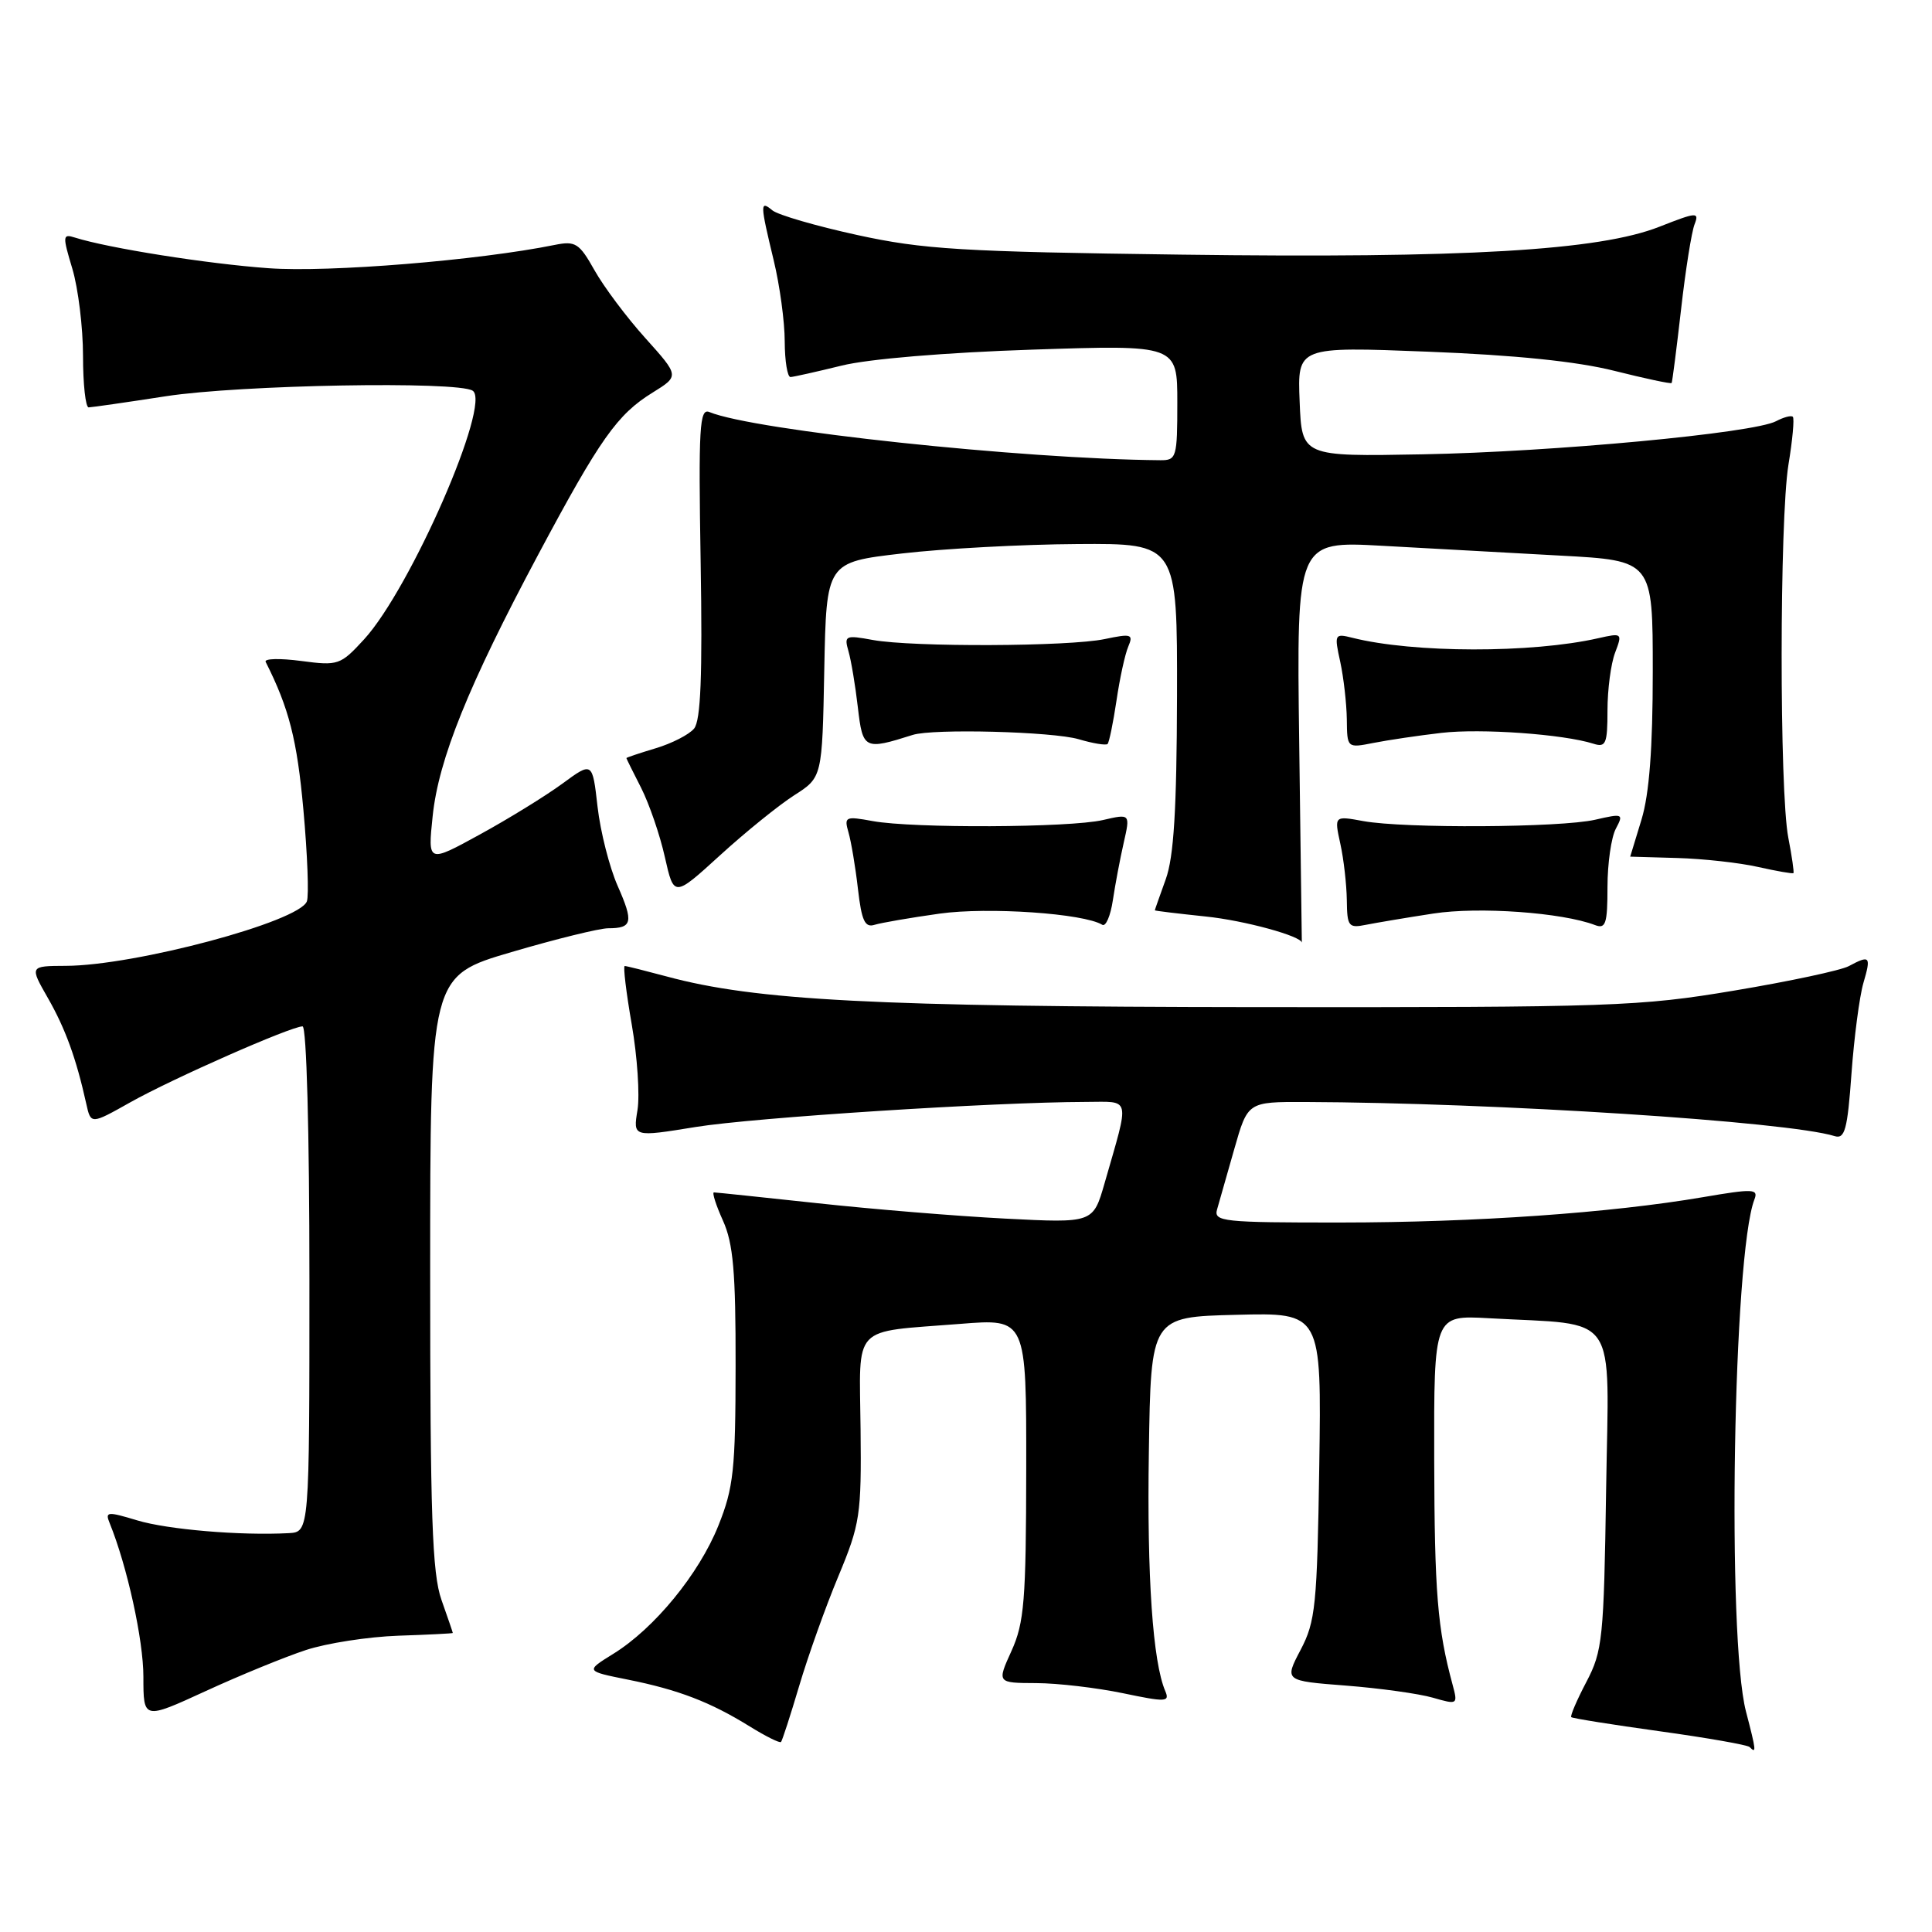 <?xml version="1.0" encoding="UTF-8" standalone="no"?>
<!DOCTYPE svg PUBLIC "-//W3C//DTD SVG 1.1//EN" "http://www.w3.org/Graphics/SVG/1.1/DTD/svg11.dtd" >
<svg xmlns="http://www.w3.org/2000/svg" xmlns:xlink="http://www.w3.org/1999/xlink" version="1.1" viewBox="0 0 256 256">
 <g >
 <path fill="currentColor"
d=" M 231.35 226.78 C 228.81 216.99 229.65 166.23 232.47 158.93 C 233.02 157.52 232.32 157.49 225.66 158.63 C 213.42 160.72 195.49 161.98 177.63 161.99 C 162.04 162.00 160.80 161.87 161.27 160.25 C 161.54 159.29 162.57 155.69 163.55 152.25 C 165.33 146.00 165.33 146.00 172.91 146.02 C 198.05 146.11 236.87 148.60 243.10 150.54 C 244.45 150.96 244.80 149.68 245.33 142.27 C 245.68 137.45 246.39 132.04 246.91 130.25 C 247.95 126.70 247.79 126.51 244.97 128.02 C 243.92 128.58 237.09 130.04 229.78 131.26 C 217.25 133.36 213.67 133.49 166.50 133.45 C 116.04 133.40 100.14 132.58 88.35 129.39 C 85.51 128.63 83.01 128.00 82.78 128.00 C 82.55 128.00 82.97 131.49 83.71 135.75 C 84.45 140.01 84.79 145.11 84.47 147.09 C 83.88 150.68 83.88 150.68 92.19 149.33 C 99.92 148.08 131.65 146.04 143.86 146.01 C 149.93 146.00 149.72 145.07 146.36 156.79 C 144.84 162.07 144.84 162.07 133.17 161.47 C 126.75 161.14 115.56 160.22 108.30 159.43 C 101.04 158.65 94.87 158.00 94.60 158.00 C 94.33 158.00 94.87 159.69 95.80 161.75 C 97.16 164.77 97.49 168.54 97.47 181.00 C 97.46 194.74 97.20 197.14 95.19 202.15 C 92.63 208.55 86.70 215.79 81.25 219.15 C 77.57 221.43 77.57 221.43 83.20 222.56 C 89.89 223.90 94.13 225.53 99.34 228.76 C 101.46 230.07 103.32 231.00 103.49 230.82 C 103.65 230.64 104.74 227.29 105.90 223.38 C 107.06 219.46 109.39 212.93 111.08 208.88 C 113.97 201.94 114.15 200.78 114.03 189.37 C 113.89 175.29 112.67 176.58 127.25 175.42 C 136.00 174.72 136.00 174.72 135.98 194.61 C 135.96 212.09 135.72 215.01 134.03 218.75 C 132.10 223.00 132.10 223.00 137.30 223.02 C 140.16 223.03 145.33 223.64 148.80 224.36 C 154.48 225.55 155.02 225.53 154.41 224.09 C 152.75 220.23 151.97 208.97 152.23 192.39 C 152.50 174.50 152.50 174.50 163.81 174.22 C 175.11 173.93 175.11 173.93 174.81 194.22 C 174.53 212.73 174.31 214.86 172.34 218.61 C 170.18 222.72 170.18 222.72 178.34 223.35 C 182.83 223.70 188.01 224.42 189.85 224.95 C 193.15 225.90 193.19 225.88 192.47 223.21 C 190.47 215.81 190.08 211.02 190.04 193.38 C 190.00 174.27 190.00 174.27 197.25 174.67 C 214.72 175.65 213.18 173.41 212.82 197.32 C 212.52 217.14 212.35 218.78 210.20 222.87 C 208.94 225.27 208.04 227.37 208.20 227.53 C 208.37 227.69 213.63 228.53 219.91 229.40 C 226.19 230.27 231.55 231.21 231.83 231.49 C 232.75 232.42 232.72 232.03 231.35 226.78 Z  M 40.53 218.64 C 43.29 217.73 48.80 216.88 52.77 216.74 C 56.74 216.61 59.99 216.44 60.00 216.38 C 60.00 216.31 59.33 214.34 58.50 212.00 C 57.26 208.50 57.00 200.84 57.00 168.54 C 57.00 129.32 57.00 129.32 67.76 126.16 C 73.67 124.42 79.45 123.00 80.59 123.00 C 83.80 123.00 83.97 122.20 81.84 117.38 C 80.76 114.93 79.56 110.22 79.18 106.91 C 78.50 100.91 78.50 100.91 74.50 103.85 C 72.30 105.46 67.39 108.49 63.59 110.57 C 56.68 114.36 56.68 114.36 57.33 108.14 C 58.11 100.61 62.08 90.79 71.31 73.50 C 79.53 58.10 81.79 54.91 86.49 52.01 C 90.02 49.82 90.02 49.82 85.52 44.81 C 83.04 42.06 80.01 38.01 78.78 35.82 C 76.76 32.22 76.25 31.90 73.52 32.45 C 63.41 34.50 43.59 36.12 35.59 35.54 C 27.48 34.96 14.36 32.88 9.93 31.48 C 8.29 30.96 8.27 31.23 9.59 35.62 C 10.36 38.20 11.00 43.40 11.00 47.16 C 11.00 50.92 11.34 53.99 11.75 53.98 C 12.16 53.97 16.77 53.31 22.00 52.50 C 31.81 50.99 60.63 50.47 62.63 51.77 C 65.15 53.40 54.42 77.96 48.25 84.71 C 45.11 88.13 44.81 88.23 39.90 87.58 C 37.10 87.21 34.98 87.26 35.20 87.70 C 38.30 93.85 39.36 98.00 40.20 107.28 C 40.74 113.22 40.95 118.70 40.66 119.44 C 39.62 122.14 17.90 127.95 8.71 127.98 C 3.92 128.00 3.92 128.00 6.35 132.25 C 8.67 136.31 10.10 140.25 11.43 146.25 C 12.04 149.00 12.04 149.00 17.27 146.06 C 22.83 142.93 38.56 136.00 40.09 136.00 C 40.62 136.00 41.00 150.00 41.00 169.50 C 41.00 203.00 41.00 203.00 38.25 203.15 C 31.90 203.49 22.24 202.68 18.19 201.46 C 14.22 200.26 13.90 200.29 14.53 201.82 C 16.85 207.53 19.00 217.30 19.00 222.18 C 19.00 227.87 19.00 227.87 27.25 224.08 C 31.79 221.99 37.76 219.55 40.53 218.64 Z  M 172.15 98.35 C 171.80 71.69 171.80 71.69 183.15 72.32 C 189.39 72.67 200.01 73.25 206.75 73.62 C 219.00 74.28 219.00 74.28 219.00 88.98 C 219.00 99.14 218.54 105.20 217.51 108.59 C 216.69 111.29 216.02 113.50 216.01 113.51 C 216.00 113.51 218.81 113.59 222.25 113.69 C 225.69 113.79 230.51 114.32 232.97 114.88 C 235.43 115.43 237.53 115.80 237.64 115.69 C 237.74 115.59 237.44 113.47 236.96 111.00 C 235.77 104.84 235.79 68.88 236.98 61.56 C 237.52 58.30 237.78 55.45 237.56 55.23 C 237.35 55.01 236.35 55.28 235.34 55.81 C 232.37 57.39 205.80 59.88 188.50 60.20 C 172.50 60.50 172.50 60.50 172.21 53.21 C 171.91 45.92 171.91 45.92 189.21 46.60 C 200.75 47.05 208.97 47.89 213.92 49.14 C 217.99 50.16 221.41 50.89 221.50 50.75 C 221.59 50.61 222.15 46.23 222.75 41.00 C 223.34 35.77 224.15 30.70 224.54 29.72 C 225.18 28.07 224.82 28.10 219.89 30.04 C 211.88 33.20 194.15 34.24 156.50 33.74 C 127.41 33.36 122.33 33.05 113.59 31.14 C 108.14 29.95 103.08 28.48 102.34 27.87 C 100.69 26.50 100.71 26.98 102.52 34.50 C 103.32 37.80 103.98 42.64 103.98 45.25 C 103.99 47.86 104.34 49.98 104.75 49.96 C 105.16 49.94 108.20 49.26 111.50 48.45 C 115.07 47.56 125.30 46.71 136.75 46.33 C 156.00 45.69 156.00 45.69 156.00 53.34 C 156.00 60.62 155.89 61.00 153.75 60.98 C 135.42 60.83 99.88 57.03 94.00 54.60 C 92.69 54.05 92.54 56.56 92.84 74.53 C 93.09 89.55 92.85 95.47 91.97 96.54 C 91.31 97.34 89.02 98.51 86.88 99.15 C 84.75 99.79 83.00 100.38 83.00 100.45 C 83.00 100.52 83.88 102.30 84.96 104.41 C 86.03 106.53 87.45 110.65 88.10 113.58 C 89.30 118.90 89.30 118.90 95.40 113.34 C 98.75 110.28 103.18 106.70 105.22 105.39 C 108.95 103.01 108.95 103.01 109.22 88.75 C 109.50 74.50 109.50 74.50 119.50 73.34 C 125.00 72.70 135.46 72.13 142.75 72.09 C 156.00 72.00 156.00 72.00 155.96 92.25 C 155.92 107.27 155.54 113.53 154.47 116.50 C 153.68 118.70 153.02 120.55 153.02 120.62 C 153.01 120.69 156.04 121.05 159.75 121.44 C 164.87 121.96 172.50 124.05 172.50 124.92 C 172.50 124.96 172.34 113.01 172.15 98.35 Z  M 124.50 121.06 C 130.92 120.16 143.62 121.03 146.06 122.54 C 146.52 122.82 147.15 121.36 147.46 119.28 C 147.77 117.20 148.42 113.77 148.90 111.66 C 149.77 107.82 149.77 107.82 146.14 108.66 C 141.72 109.68 120.99 109.77 115.65 108.80 C 112.01 108.13 111.83 108.22 112.43 110.30 C 112.78 111.51 113.35 114.87 113.68 117.77 C 114.17 122.01 114.60 122.95 115.89 122.54 C 116.78 122.27 120.65 121.60 124.50 121.06 Z  M 189.92 121.05 C 195.95 120.12 206.99 120.91 211.36 122.58 C 212.76 123.12 213.00 122.39 213.00 117.54 C 213.00 114.42 213.50 110.94 214.11 109.80 C 215.16 107.82 215.05 107.77 211.36 108.62 C 206.75 109.67 186.09 109.79 180.65 108.80 C 176.79 108.09 176.79 108.09 177.60 111.80 C 178.05 113.83 178.43 117.20 178.46 119.27 C 178.50 122.76 178.69 123.01 181.00 122.54 C 182.38 122.27 186.39 121.59 189.92 121.05 Z  M 120.94 97.38 C 123.63 96.52 139.49 96.94 142.93 97.95 C 144.82 98.51 146.54 98.79 146.76 98.58 C 146.97 98.36 147.50 95.78 147.94 92.84 C 148.37 89.90 149.07 86.68 149.50 85.68 C 150.20 84.03 149.91 83.94 146.38 84.68 C 141.63 85.68 120.94 85.76 115.65 84.80 C 112.01 84.13 111.83 84.22 112.43 86.30 C 112.78 87.51 113.34 90.86 113.67 93.73 C 114.32 99.31 114.53 99.41 120.94 97.38 Z  M 191.00 97.11 C 196.23 96.50 207.16 97.28 211.15 98.55 C 212.78 99.07 213.00 98.55 213.00 94.13 C 213.00 91.38 213.45 87.94 214.01 86.48 C 214.99 83.89 214.95 83.85 211.76 84.57 C 202.94 86.57 187.27 86.54 179.20 84.51 C 176.84 83.92 176.78 84.02 177.59 87.70 C 178.04 89.79 178.43 93.22 178.46 95.31 C 178.50 99.13 178.50 99.13 182.00 98.44 C 183.93 98.06 187.97 97.46 191.00 97.11 Z "/>
</g>
</svg>